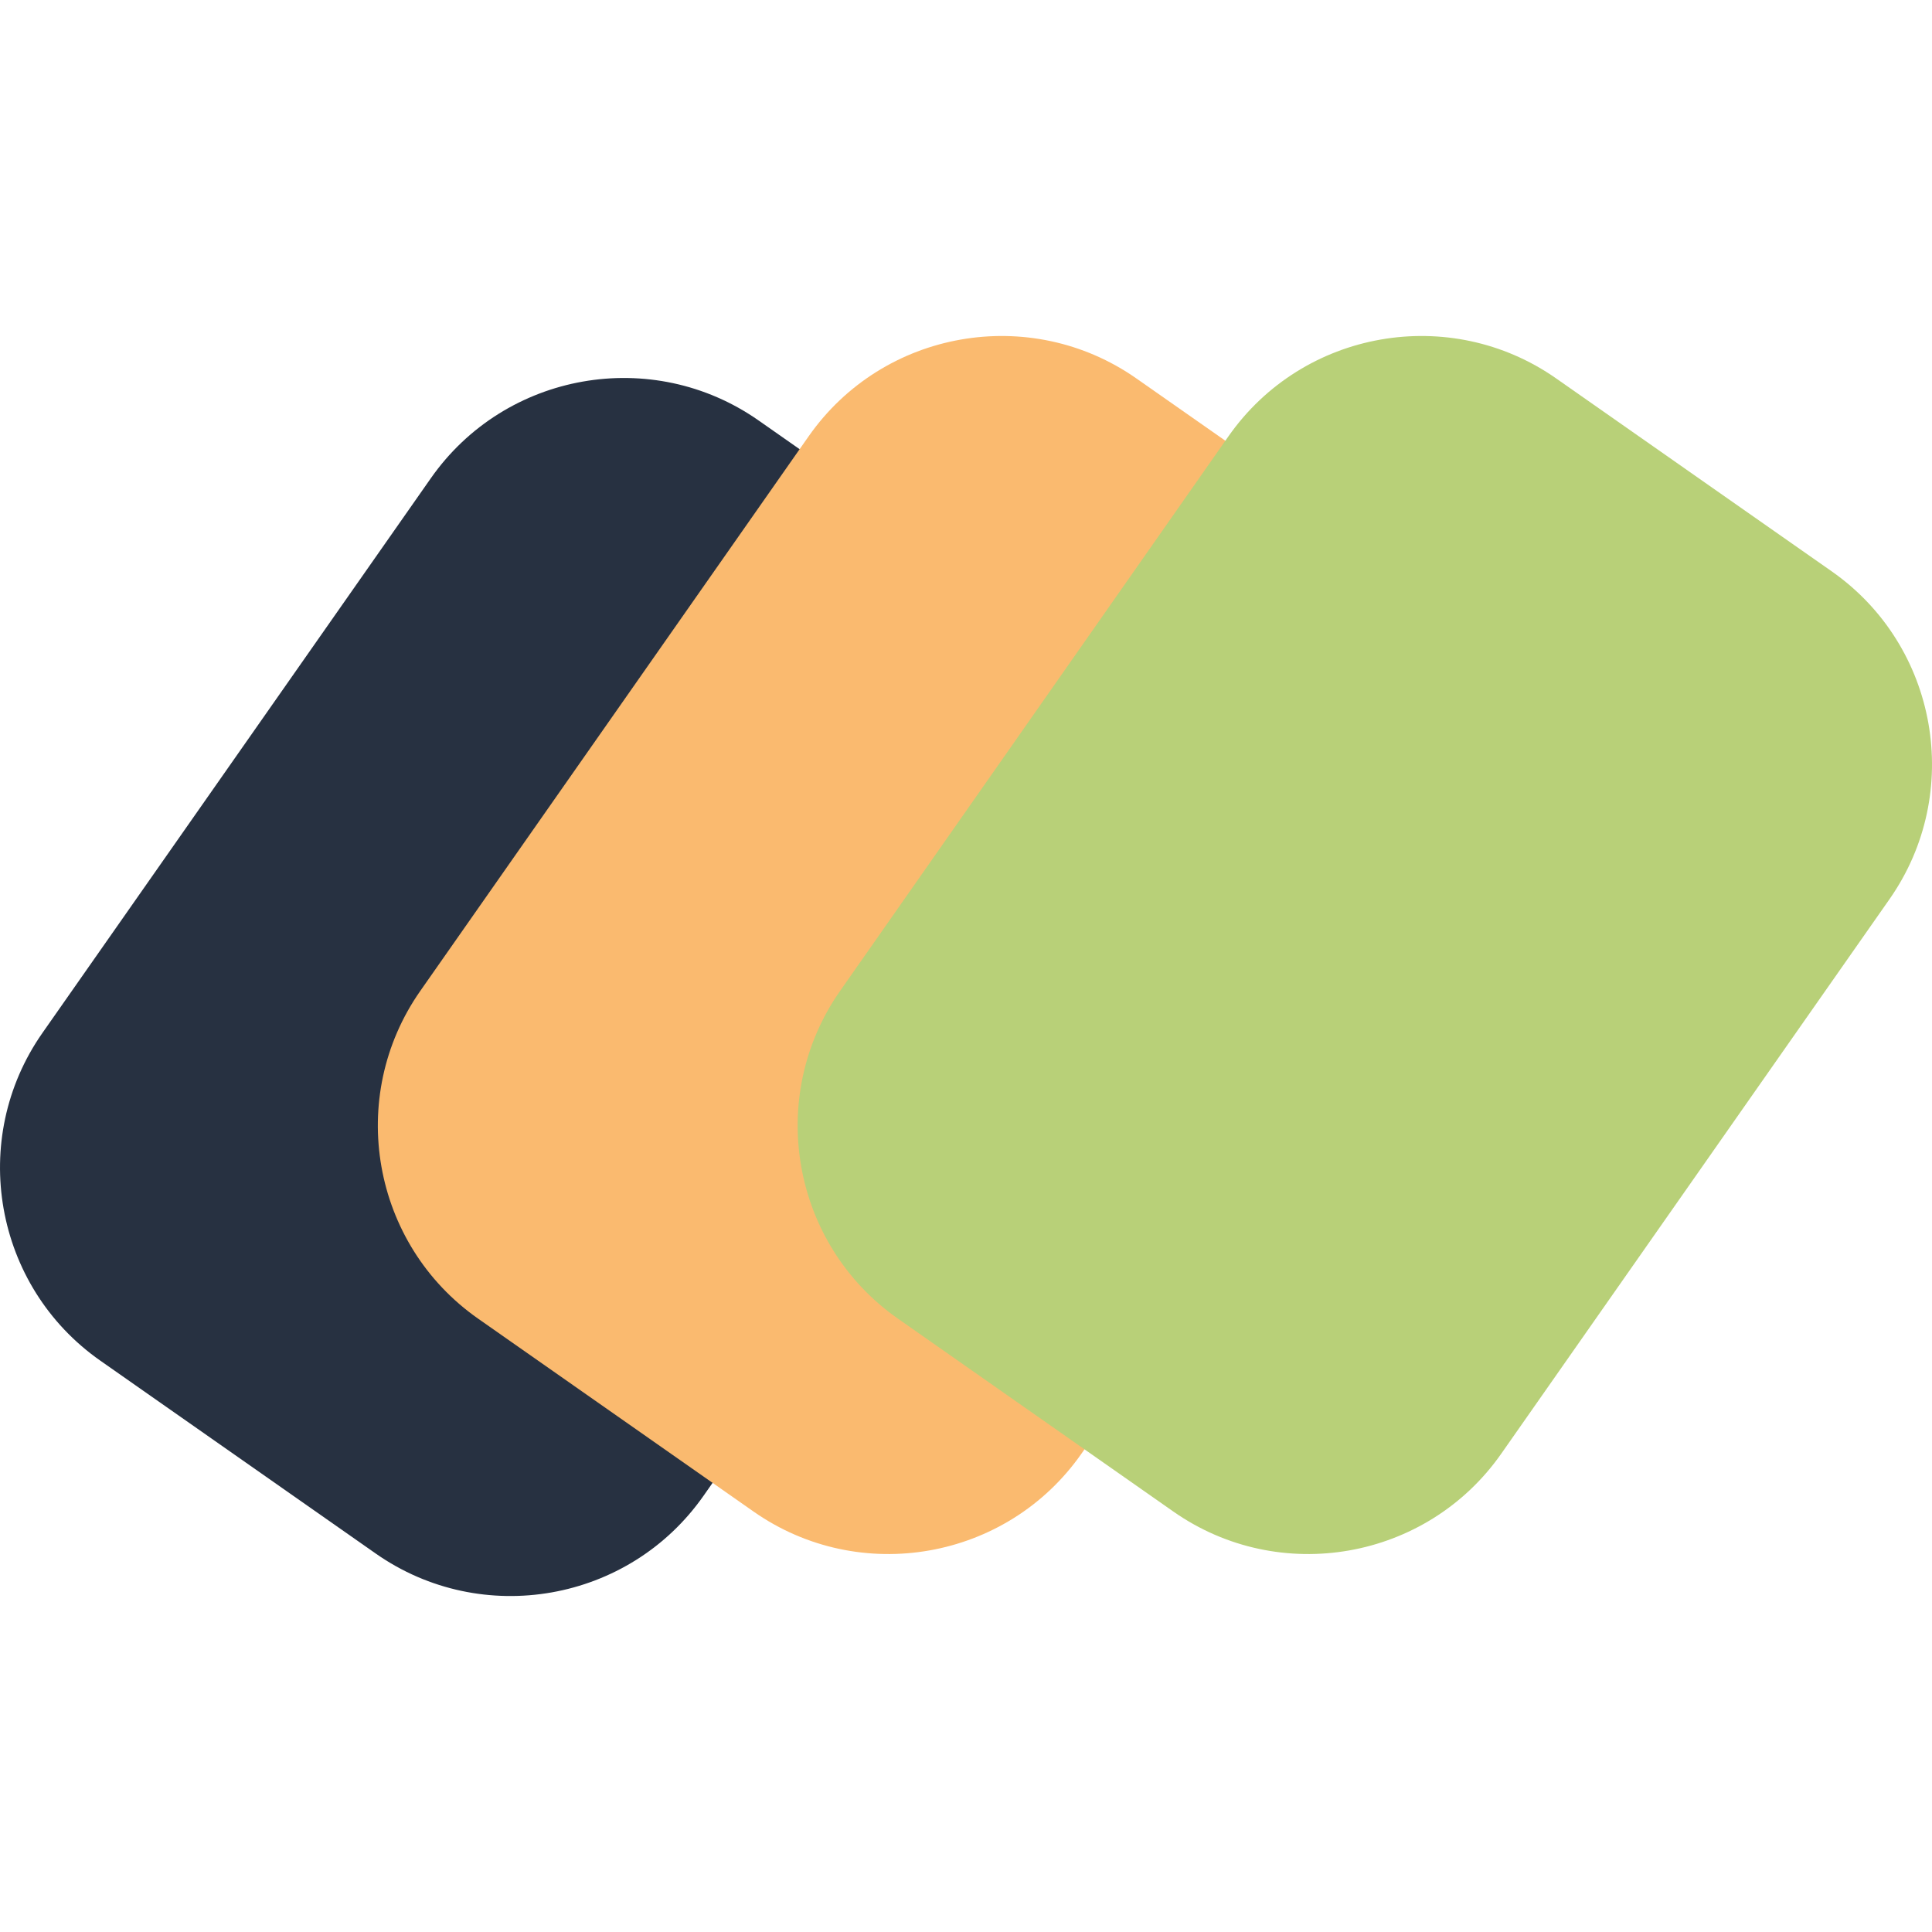 <?xml version="1.0" encoding="UTF-8" standalone="no"?>
<!DOCTYPE svg PUBLIC "-//W3C//DTD SVG 1.1//EN" "http://www.w3.org/Graphics/SVG/1.1/DTD/svg11.dtd">
<svg version="1.1" xmlns="http://www.w3.org/2000/svg" xmlns:xlink="http://www.w3.org/1999/xlink" preserveAspectRatio="xMidYMid meet" viewBox="-0.001 -0.003 460.205 300.137" width="512" height="512"><defs><path d="M10.12 165.99C-7.61 191.31 -1.43 226.34 23.89 244.07C30.45 248.67 82.94 285.42 89.5 290.02C114.82 307.75 149.86 301.57 167.59 276.25C176.84 263.04 250.84 157.36 260.08 144.15C277.82 118.82 271.64 83.79 246.32 66.06C239.75 61.46 187.26 24.71 180.7 20.12C155.38 2.39 120.35 8.56 102.62 33.89C84.12 60.31 19.37 152.78 10.12 165.99Z" id="b2jbpQXLeZ"></path><path d="M100.12 155.99C82.39 181.31 88.57 216.34 113.89 234.07C120.45 238.67 172.94 275.42 179.5 280.02C204.82 297.75 239.86 291.57 257.59 266.25C266.84 253.04 340.84 147.36 350.08 134.15C367.82 108.82 361.64 73.79 336.32 56.06C329.75 51.46 277.26 14.71 270.7 10.12C245.38 -7.61 210.35 -1.44 192.62 23.89C174.12 50.31 109.37 142.78 100.12 155.99Z" id="e28U1iBcf9"></path><path d="M200.12 155.99C182.39 181.31 188.57 216.34 213.89 234.07C220.45 238.67 272.94 275.42 279.5 280.02C304.82 297.75 339.86 291.57 357.59 266.25C366.84 253.04 440.84 147.36 450.08 134.15C467.82 108.82 461.64 73.79 436.32 56.06C429.75 51.46 377.26 14.71 370.7 10.12C345.38 -7.61 310.35 -1.44 292.62 23.89C274.12 50.31 209.37 142.78 200.12 155.99Z" id="c1MynpZZiq"></path></defs><g><g><g><use xlink:href="#b2jbpQXLeZ" opacity="1" fill="#273141" fill-opacity="1"></use><g><use xlink:href="#b2jbpQXLeZ" opacity="1" fill-opacity="0" stroke="#000000" stroke-width="1" stroke-opacity="0"></use></g></g><g><use xlink:href="#e28U1iBcf9" opacity="1" fill="#faba6f" fill-opacity="1"></use><g><use xlink:href="#e28U1iBcf9" opacity="1" fill-opacity="0" stroke="#000000" stroke-width="1" stroke-opacity="0"></use></g></g><g><use xlink:href="#c1MynpZZiq" opacity="1" fill="#b8d078" fill-opacity="1"></use><g><use xlink:href="#c1MynpZZiq" opacity="1" fill-opacity="0" stroke="#000000" stroke-width="1" stroke-opacity="0"></use></g></g></g></g></svg>